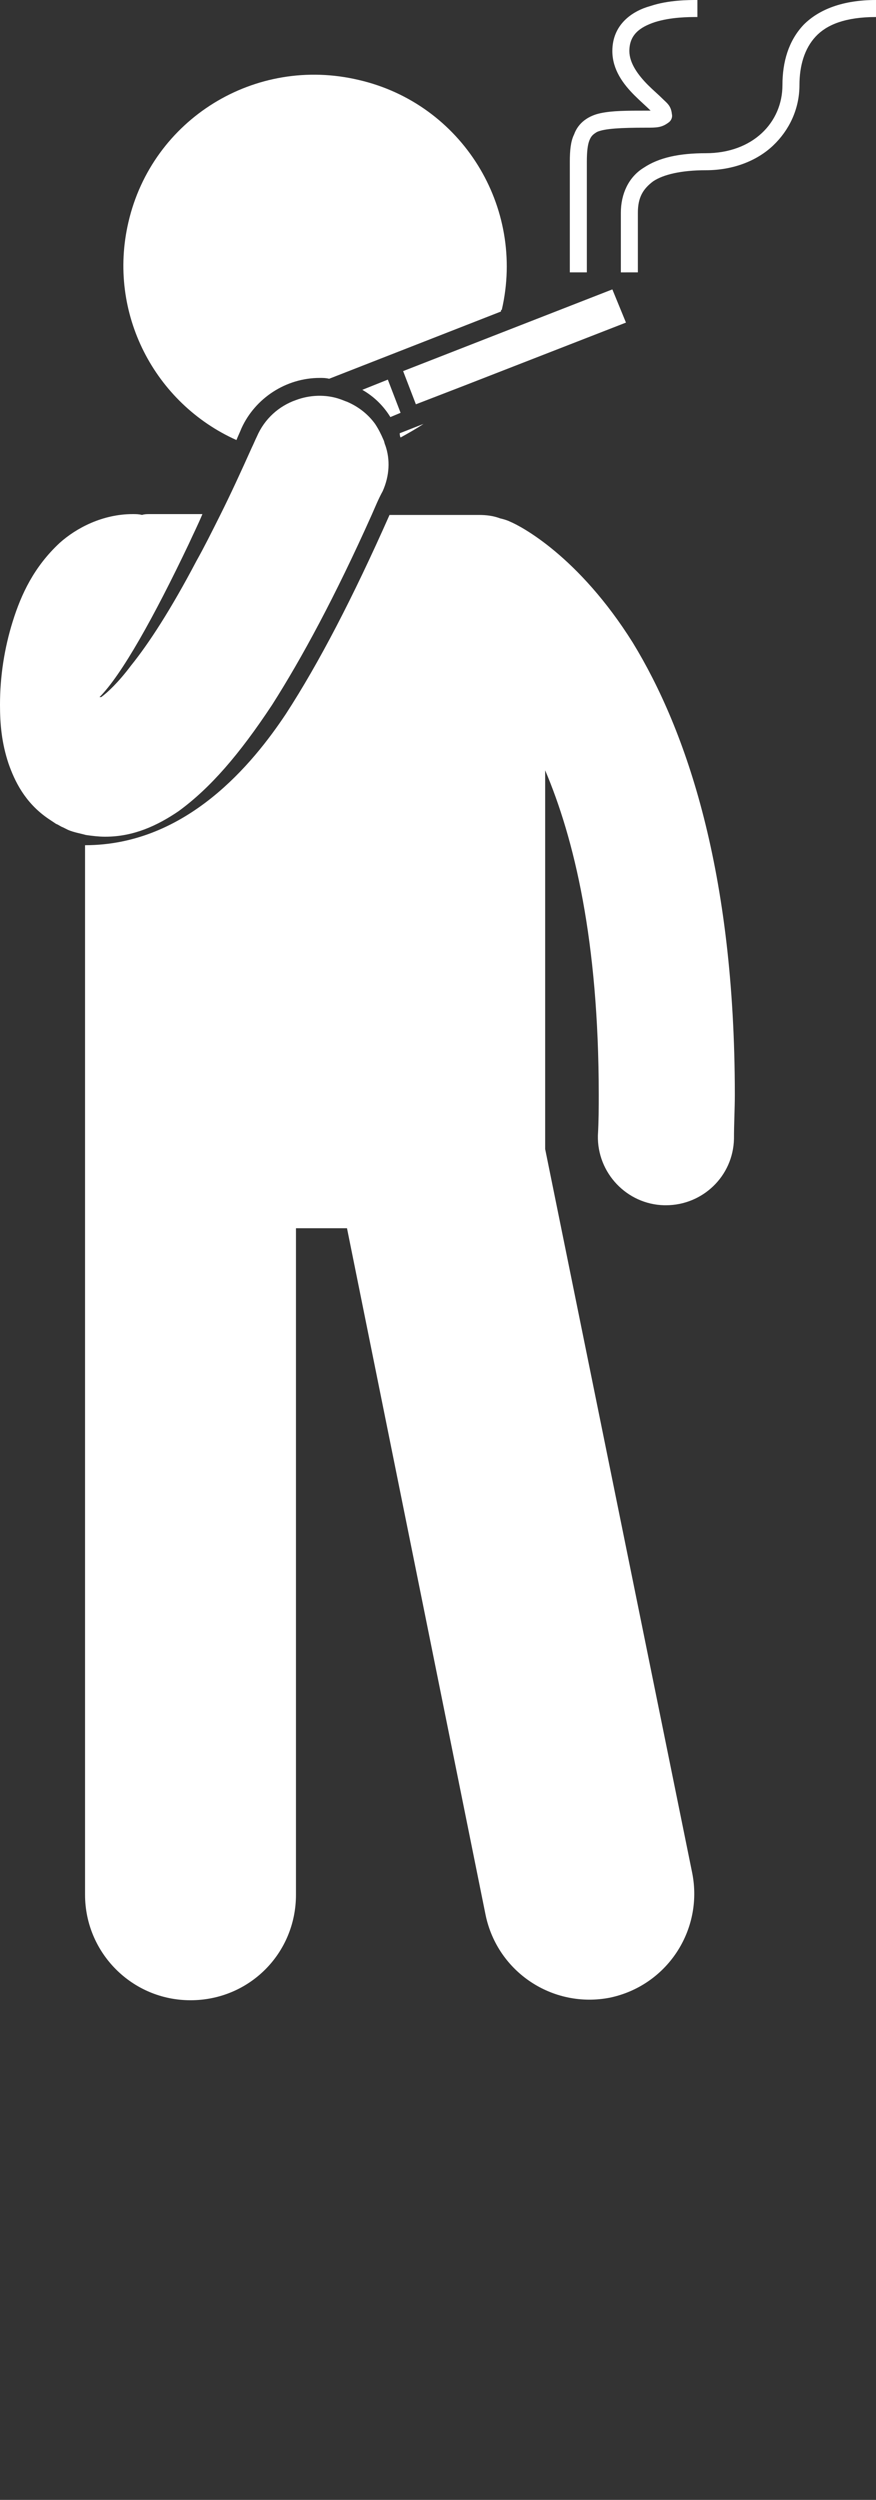 <?xml version="1.0" encoding="utf-8"?>
<!-- Generator: Adobe Illustrator 21.1.0, SVG Export Plug-In . SVG Version: 6.00 Build 0)  -->
<svg version="1.1" id="Layer_1" xmlns="http://www.w3.org/2000/svg" xmlns:xlink="http://www.w3.org/1999/xlink" x="0px" y="0px"
	 viewBox="0 0 103 293.7" style="enable-background:new 0 0 103 293.7;" xml:space="preserve">
<rect x="0" y="0" width="103" height="293.7" fill="#333333" stroke="none"/>
<style type="text/css">
	.st0{fill:#FFFFFF;}
</style>
<g>
	<path class="st0" d="M10,99.3v18.4v18.9v86c0,6.8,5.5,12.4,12.4,12.4s12.4-5.5,12.4-12.4v-78.3h6L57.1,225c1.4,6.7,7.9,11,14.6,9.7
		c6.7-1.4,11-7.9,9.7-14.6l-17.3-85.1V90.5c3.4,8,6.3,20,6.3,38.1c0,1.5,0,3.1-0.1,4.8c-0.1,4.4,3.4,8.1,7.8,8.2c0.1,0,0.1,0,0.2,0
		c4.3,0,7.9-3.4,8-7.8c0-1.8,0.1-3.5,0.1-5.2c0-26.2-5.7-42.8-12-53.1C68,65.3,61.2,61.8,60,61.3c-0.4-0.2-0.8-0.3-1.2-0.4
		c-0.8-0.3-1.6-0.4-2.5-0.4H45.8c-4.3,9.7-8.3,17.4-12.2,23.4C29.8,89.6,22,99.3,10,99.3z"/>
	<path class="st0" d="M37.6,44.4c0.4,0,0.7,0,1.1,0.1l20.2-7.9c0-0.1,0-0.2,0.1-0.2c2.8-12.1-4.7-24.2-16.8-27
		C30,6.5,17.9,14,15.1,26.1c-2.5,10.7,3.1,21.3,12.7,25.6c0.2-0.5,0.4-0.9,0.6-1.4C30,46.8,33.6,44.4,37.6,44.4z"/>
	<path class="st0" d="M47.1,51.4c0.9-0.5,1.8-1,2.7-1.6l-2.8,1.1C47,51,47,51.2,47.1,51.4z"/>
	<path class="st0" d="M5.7,96.2c0.3,0.2,0.6,0.4,0.9,0.6h0c0,0,0,0,0,0c0.3,0.1,0.5,0.3,0.8,0.4c0.2,0.1,0.4,0.2,0.6,0.3
		c0.7,0.3,1.4,0.4,2.1,0.6c0.7,0.1,1.5,0.2,2.2,0.2c0,0,0,0,0.1,0c3.3,0,6.1-1.3,8.6-3c3.7-2.7,7.1-6.6,11-12.5
		c3.5-5.5,7.4-12.7,11.7-22.3c0.4-0.9,0.8-1.9,1.3-2.8c0.8-1.8,0.9-3.7,0.3-5.4c-0.1-0.2-0.1-0.4-0.2-0.6c-0.3-0.7-0.6-1.3-1-1.9
		c-0.8-1.1-1.9-2-3.3-2.6c-0.3-0.1-0.5-0.2-0.8-0.3c-1.7-0.6-3.6-0.5-5.2,0.1c-2,0.7-3.7,2.2-4.6,4.3c-0.2,0.4-0.4,0.9-0.6,1.3
		c-1.3,2.9-2.5,5.5-3.7,7.9c-1,2-1.9,3.8-2.8,5.4c-3,5.7-5.6,9.7-7.7,12.3c-1.5,2-2.8,3.2-3.5,3.7c-0.1,0-0.1,0-0.2,0
		c2.6-2.6,6.4-9.4,10.5-18c0.5-1.1,1.1-2.3,1.6-3.5h-6.2c-0.3,0-0.6,0-0.9,0.1c-0.4-0.1-0.7-0.1-1.1-0.1v0c-3.5,0-6.6,1.6-8.6,3.4
		c-3,2.8-4.5,6-5.5,9.2c-1,3.2-1.5,6.5-1.5,9.8c0,2.3,0.2,4.5,1,6.9C1.7,91.7,2.9,94.3,5.7,96.2z"/>
	<polygon class="st0" points="54.6,45.3 73.6,37.9 72,34 57.9,39.5 47.4,43.6 48.9,47.5 	"/>
	<path class="st0" d="M45.9,49l1.2-0.5l-1.5-3.9l-3,1.2C44,46.6,45.1,47.7,45.9,49z"/>
	<path class="st0" d="M73.8,32H75c0,0,0-3,0-7c0-1.8,0.6-2.8,1.8-3.7c1.2-0.8,3.3-1.3,6.2-1.3c3.2,0,6-1.1,7.9-2.9
		c1.9-1.8,3.1-4.3,3.1-7.1c0-2.3,0.6-4.3,1.9-5.7C97.2,2.9,99.4,2,103,2V0c-3.9,0-6.7,1.1-8.5,2.9C92.7,4.8,92,7.3,92,10
		c0,4.4-3.5,8-9,8c-3.1,0-5.5,0.5-7.3,1.7C73.9,20.8,73,22.8,73,25c0,2.6,0,4.8,0,6c0,0.6,0,1,0,1S73.8,32,73.8,32z"/>
	<path class="st0" d="M69,19c0-1.2,0.1-2,0.3-2.5c0.2-0.5,0.4-0.7,0.9-1C71.1,15.1,73,15,76,15c1.2,0,1.8,0,2.6-0.6
		c0.3-0.2,0.5-0.6,0.4-1c-0.1-1-0.6-1.3-1.1-1.8c-0.5-0.5-1.1-1-1.7-1.6C75,8.8,74,7.4,74,6c0-1.9,1.2-2.8,3-3.4C78.9,2,81,2,82,2V0
		c-1,0-3.4,0-5.5,0.7C74.3,1.3,72,2.9,72,6c0,2.2,1.3,3.9,2.6,5.2c0.7,0.7,1.4,1.3,1.9,1.8c-0.1,0-0.3,0-0.5,0c-2.3,0-4,0-5.4,0.3
		c-1.4,0.3-2.6,1.1-3.1,2.5C67.1,16.6,67,17.7,67,19c0,5,0,13,0,13h2C69,32,69,24,69,19z"/>
</g>
</svg>
